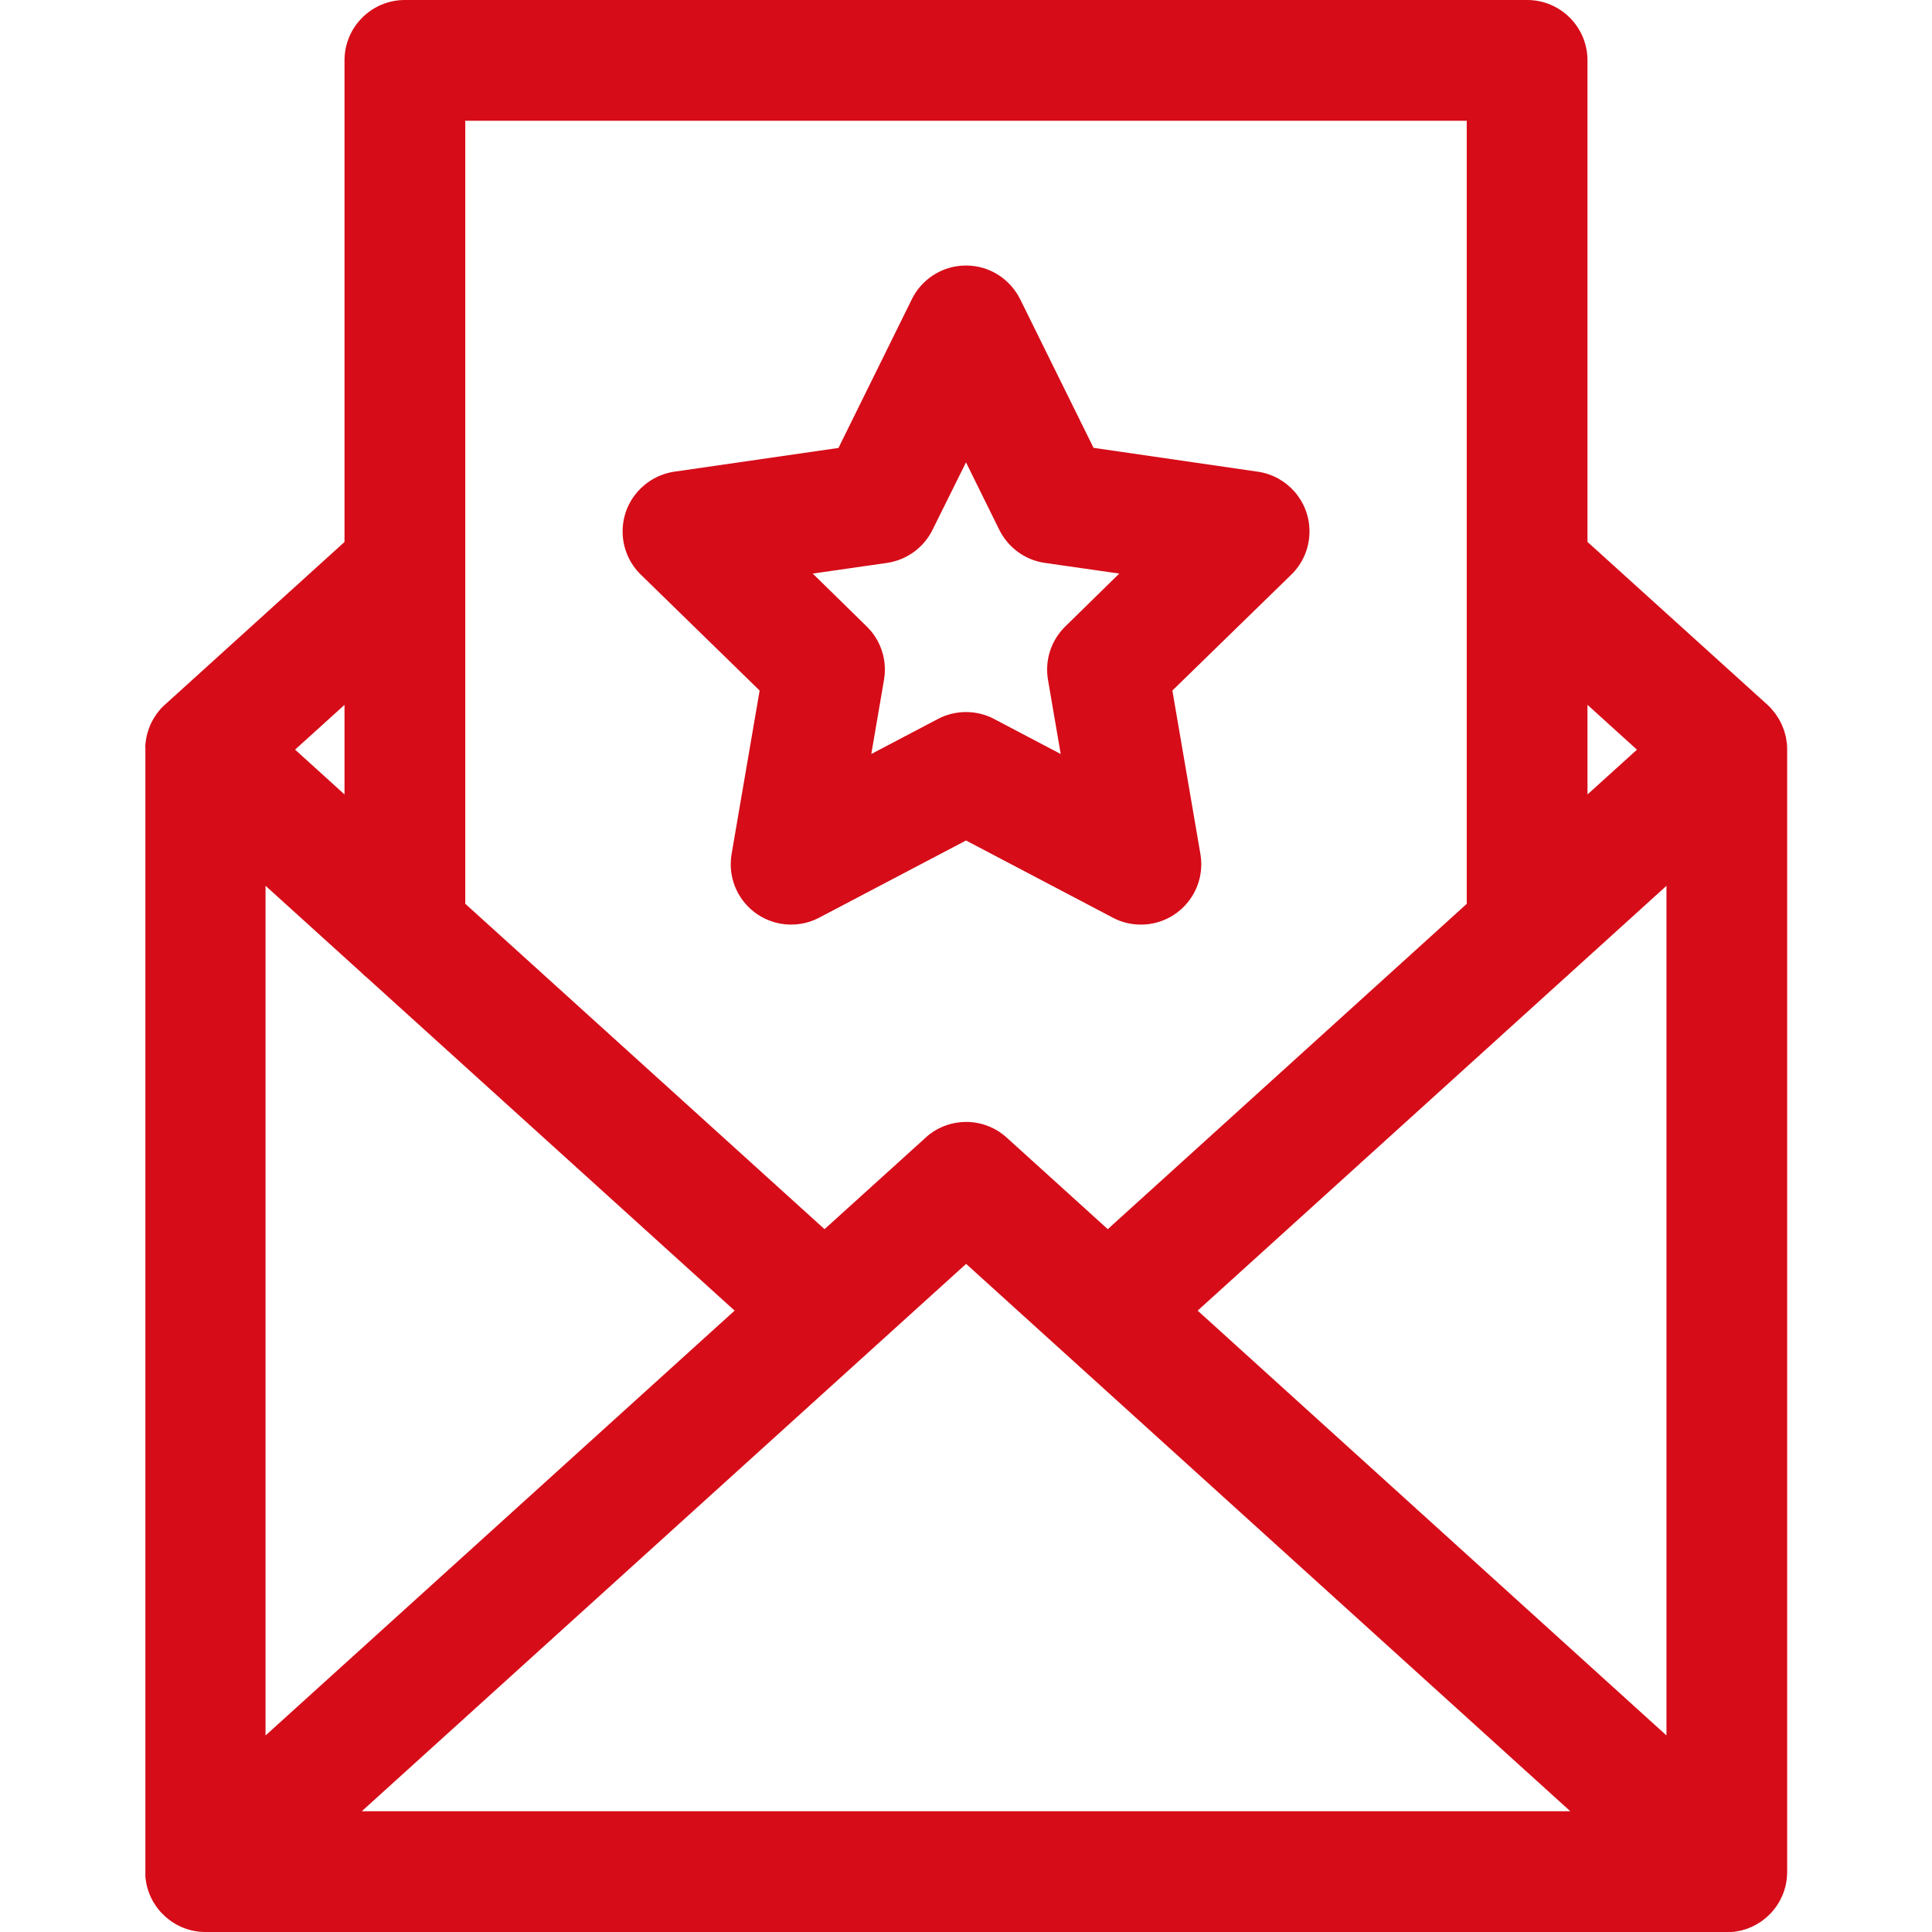 <!-- Generated by IcoMoon.io -->
<svg version="1.1" xmlns="http://www.w3.org/2000/svg" width="512" height="512" viewBox="0 0 512 512">
<title></title>
<style type="text/css">
	path{fill:#D60C18;}
</style>
<g id="icomoon-ignore">
</g>
<path d="M473.57 197.38c0-0.22 0-0.44-0.070-0.65s-0.090-0.67-0.15-1-0.070-0.38-0.11-0.58c-0.080-0.35-0.18-0.71-0.29-1.060-0.050-0.16-0.090-0.32-0.14-0.48-0.13-0.37-0.27-0.74-0.43-1.11-0.050-0.13-0.1-0.26-0.16-0.39-0.16-0.38-0.36-0.74-0.56-1.11-0.060-0.11-0.11-0.23-0.18-0.35-0.2-0.33-0.42-0.66-0.64-1l-0.26-0.4-0.65-0.81c-0.14-0.16-0.26-0.33-0.4-0.48v-0.050c-0.28-0.31-0.57-0.59-0.87-0.87l-0.24-0.24-47.72-43.19v-127.61c0-8.836-7.163-16-16-16v0h-297.4c-8.837 0-16 7.163-16 16v0 127.63l-47.9 43.4c-0.28 0.27-0.57 0.54-0.83 0.83l-0.41 0.51c-0.22 0.26-0.44 0.52-0.64 0.79s-0.17 0.27-0.26 0.41c-0.23 0.32-0.44 0.65-0.64 1-0.070 0.12-0.12 0.23-0.18 0.35-0.176 0.298-0.363 0.662-0.531 1.037l-0.029 0.073c-0.060 0.12-0.11 0.25-0.16 0.38-0.16 0.37-0.3 0.74-0.43 1.12 0 0.16-0.090 0.32-0.14 0.48-0.11 0.35-0.21 0.71-0.29 1.060 0 0.2-0.070 0.39-0.11 0.58s-0.11 0.66-0.15 1 0 0.43-0.070 0.65 0 0.63 0 1c0 0.11 0 0.22 0 0.34v297.36c0 0.12 0 0.23 0 0.35 0 0.29 0 0.58 0 0.87s0 0.49 0.070 0.73 0.070 0.54 0.12 0.81 0.090 0.5 0.14 0.75 0.13 0.51 0.2 0.77 0.14 0.49 0.22 0.74 0.18 0.49 0.27 0.74 0.19 0.48 0.29 0.71 0.22 0.48 0.34 0.71l0.36 0.69c0.13 0.22 0.27 0.44 0.41 0.66s0.29 0.46 0.44 0.68l0.45 0.59c0.17 0.23 0.35 0.45 0.54 0.67l0.23 0.27 0.25 0.25c0.22 0.23 0.45 0.46 0.68 0.67s0.35 0.33 0.53 0.49l0.7 0.55c0.177 0.15 0.373 0.298 0.576 0.435l0.024 0.015c0.24 0.17 0.48 0.32 0.73 0.47l0.63 0.38c0.28 0.16 0.58 0.3 0.87 0.43s0.37 0.19 0.56 0.27c0.39 0.17 0.8 0.32 1.21 0.46l0.28 0.1c1.438 0.469 3.092 0.74 4.809 0.74 0.004 0 0.008 0 0.011 0h403.529c0.29 0 0.58 0 0.87 0l0.74-0.070 0.78-0.12 0.79-0.16c0.24 0 0.48-0.12 0.72-0.18l0.78-0.23 0.71-0.26c0.24-0.1 0.49-0.19 0.72-0.3l0.72-0.34 0.66-0.35c0.24-0.13 0.47-0.28 0.7-0.43s0.42-0.26 0.62-0.4l0.64-0.49 0.61-0.49c0.19-0.16 0.37-0.33 0.56-0.51l0.87-0.87c0.080-0.080 0.14-0.17 0.22-0.26s0.38-0.45 0.56-0.69l0.43-0.57c0.16-0.23 0.31-0.46 0.46-0.7s0.27-0.43 0.39-0.64 0.25-0.47 0.37-0.71 0.23-0.46 0.34-0.69 0.2-0.49 0.29-0.73 0.19-0.48 0.27-0.73 0.15-0.5 0.22-0.75 0.14-0.5 0.2-0.76 0.1-0.5 0.14-0.75 0.090-0.54 0.12-0.81 0.050-0.48 0.070-0.73 0-0.58 0.050-0.87c0-0.12 0-0.23 0-0.35v-297.39c0-0.12 0-0.23 0-0.34-0.010-0.33-0.030-0.63-0.050-0.95zM95.82 257.8c0.469 0.483 0.965 0.931 1.488 1.346l0.032 0.024 97.34 88.16-124.31 112.59v-225.18zM229.23 359.21v0l26.8-24.27 160.12 145.060h-320.28zM317.39 347.33l97.42-88.27c0.456-0.365 0.863-0.734 1.248-1.127l0.002-0.002 25.57-23.18v225.16zM433.81 198.67l-13.11 11.87v-23.75zM388.7 32v207.53l-95.13 86.21-26.78-24.26c-2.83-2.578-6.61-4.156-10.758-4.156-3.595 0-6.912 1.185-9.584 3.187l0.042-0.030c-0.435 0.33-0.821 0.658-1.185 1.005l0.006-0.005-26.8 24.26-95.21-86.23v-207.51zM91.3 210.53l-13.1-11.87 13.1-11.86zM201.31 183l-7.43 43.33c-0.145 0.81-0.228 1.743-0.228 2.694 0 8.837 7.163 16 16 16 2.72 0 5.281-0.679 7.524-1.876l-0.086 0.042 38.91-20.45 38.91 20.45c2.147 1.159 4.7 1.84 7.413 1.84 0.010 0 0.019 0 0.029 0h-0.002c8.837-0 16-7.163 16-16 0-0.954-0.084-1.888-0.243-2.796l0.014 0.096-7.43-43.33 31.48-30.68c2.998-2.911 4.858-6.98 4.858-11.482 0-8.035-5.923-14.686-13.64-15.827l-0.087-0.010-43.5-6.32-19.45-39.39c-2.671-5.329-8.091-8.924-14.35-8.924s-11.679 3.594-14.308 8.832l-0.042 0.092-19.45 39.42-43.5 6.29c-7.792 1.163-13.701 7.808-13.701 15.834 0 4.489 1.849 8.547 4.827 11.453l0.003 0.003zM235.12 149.17c5.297-0.808 9.678-4.114 11.958-8.658l0.042-0.092 8.88-17.89 8.83 17.89c2.332 4.648 6.733 7.958 11.962 8.739l0.088 0.011 19.74 2.83-14.29 14c-2.981 2.909-4.83 6.966-4.83 11.456 0 0.956 0.084 1.891 0.245 2.8l-0.014-0.096 3.37 19.66-17.65-9.28c-2.159-1.159-4.726-1.84-7.45-1.84s-5.291 0.681-7.536 1.882l0.086-0.042-17.65 9.28 3.37-19.66c0.147-0.813 0.23-1.749 0.23-2.704 0-4.489-1.849-8.547-4.827-11.453l-0.003-0.003-14.29-14z"></path>
</svg>
